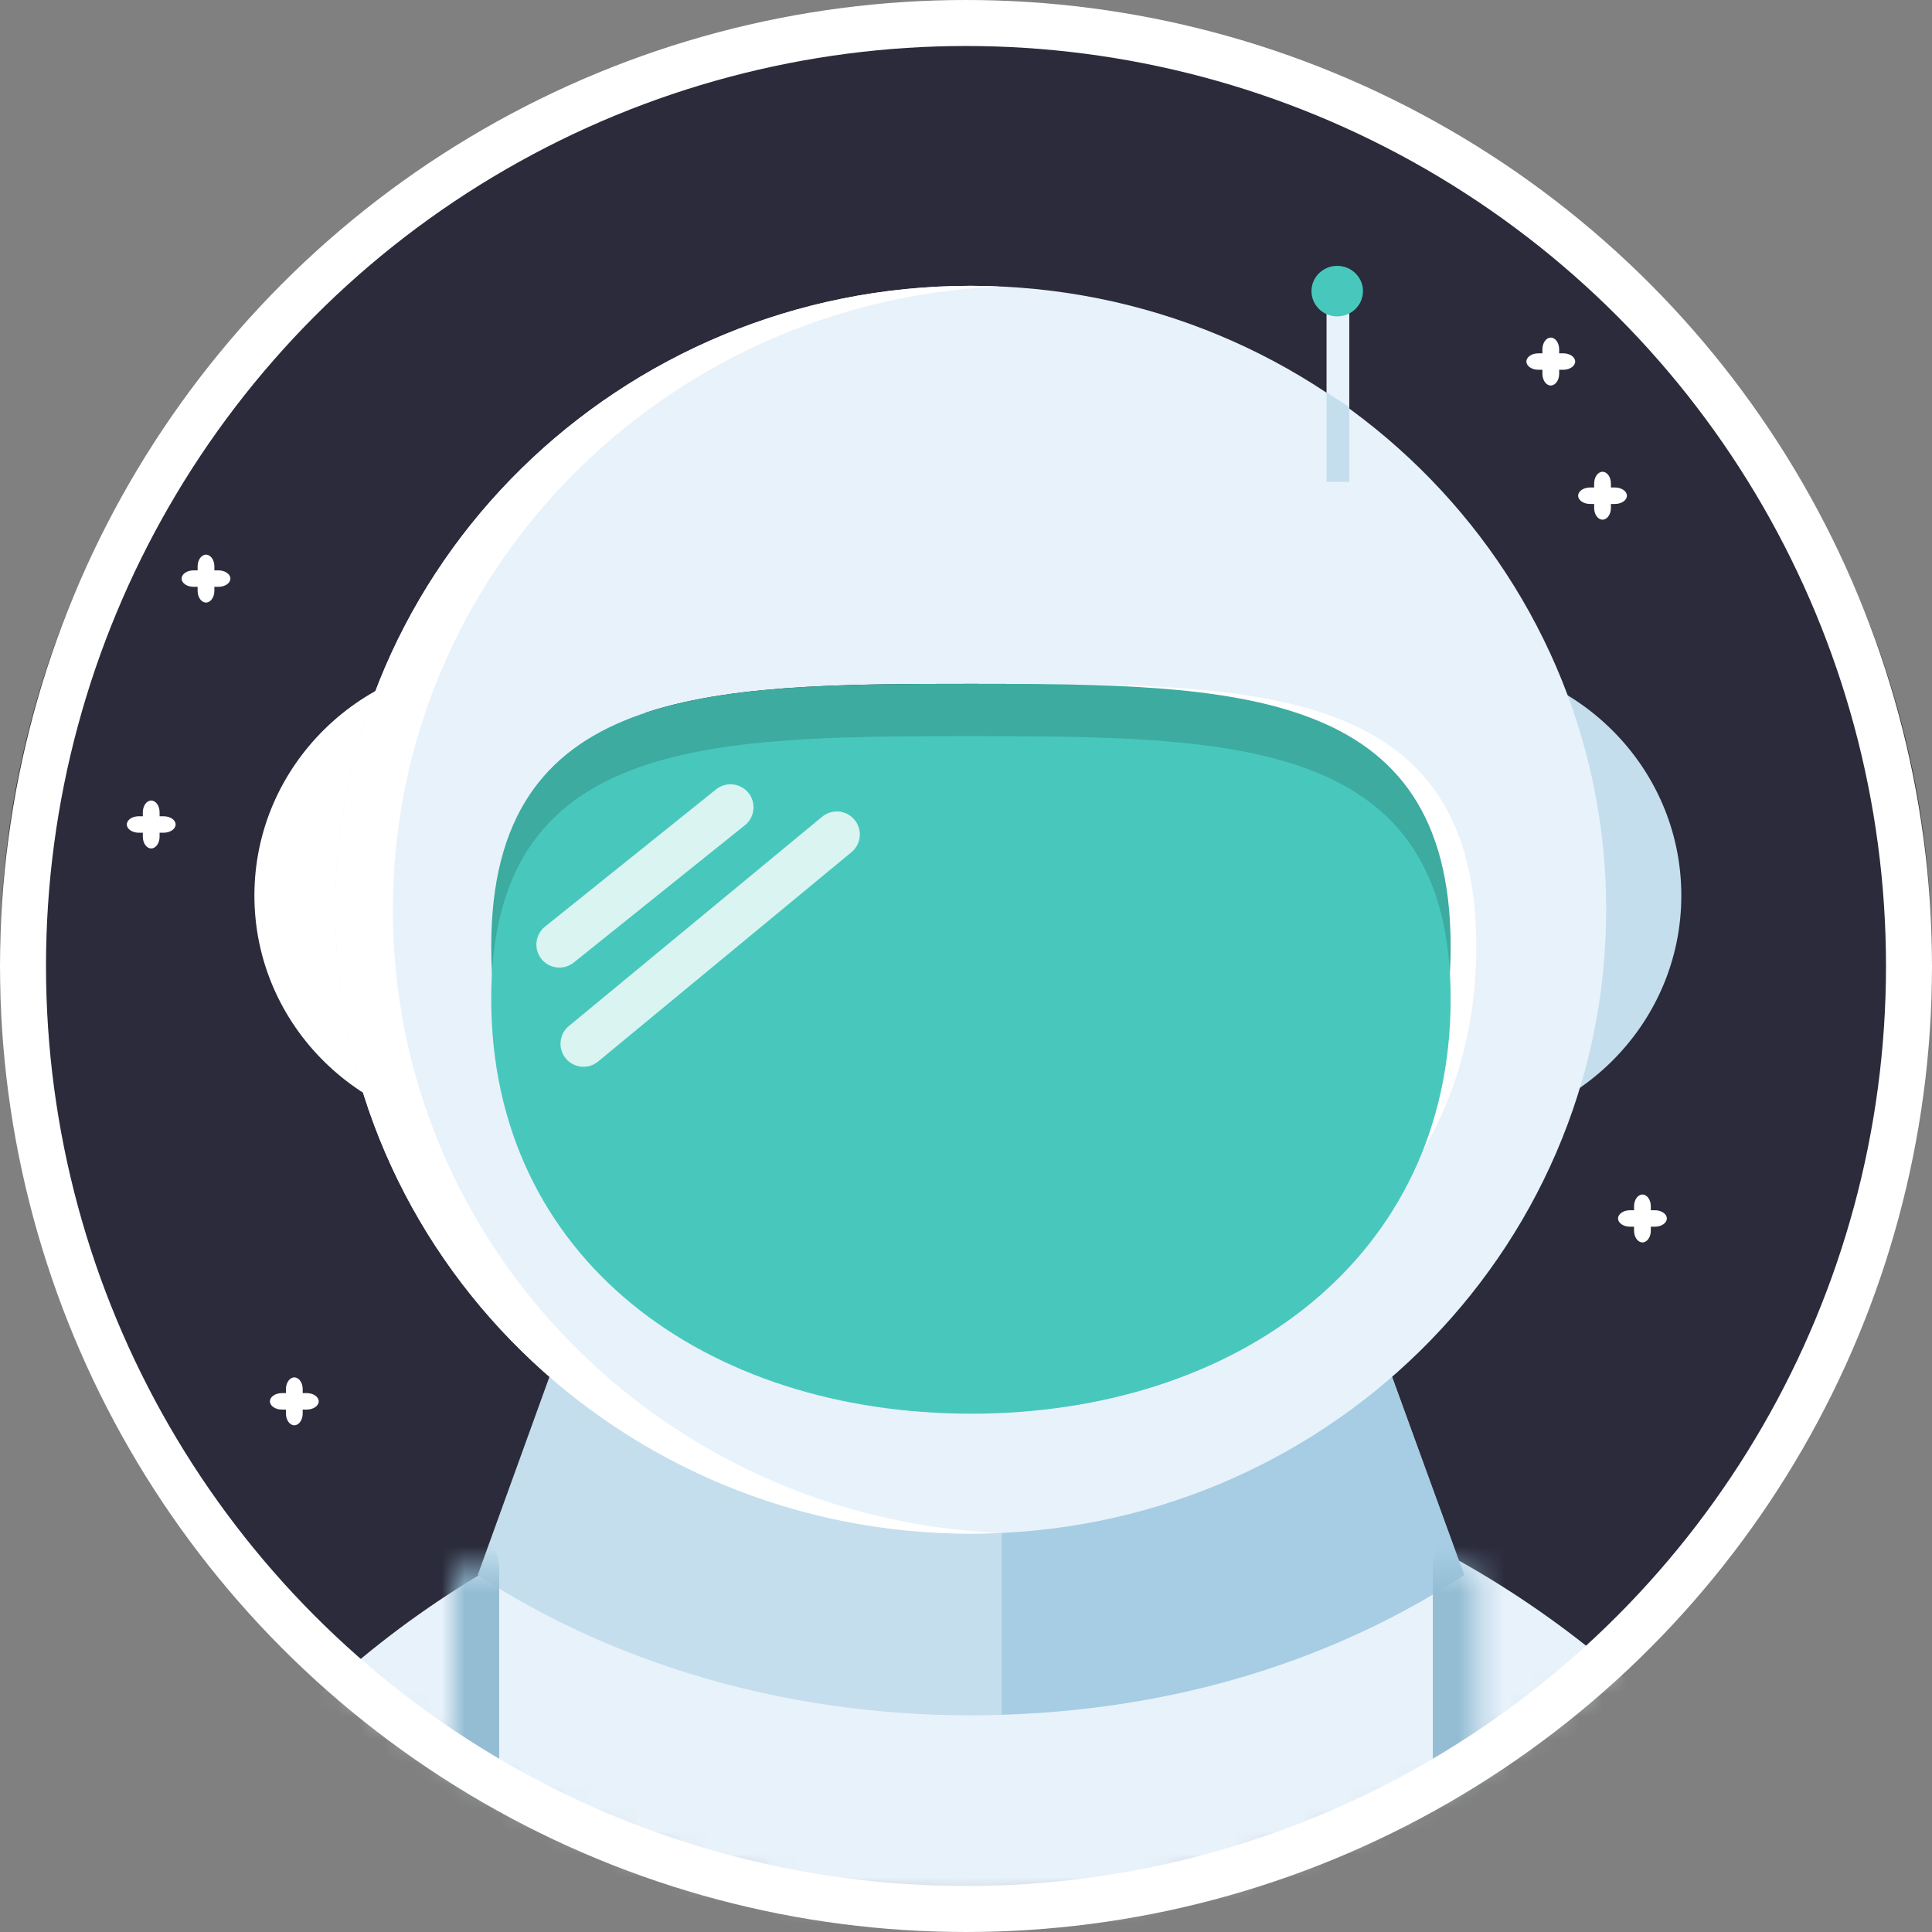 <?xml version="1.0" encoding="UTF-8"?>
<svg width="84px" height="84px" viewBox="0 0 84 84" version="1.1" xmlns="http://www.w3.org/2000/svg" xmlns:xlink="http://www.w3.org/1999/xlink">
    <rect x="0" y="0" width="84" height="84" fill="#808080" stroke="none"/>
    <!-- Generator: Sketch 49.3 (51167) - http://www.bohemiancoding.com/sketch -->
    <title>img-level-6-big</title>
    <desc>Created with Sketch.</desc>
    <defs>
        <polygon id="path-1" points="84 0.489 0 0.489 0 41.726 0 82.962 84 82.962 84 0.489"></polygon>
        <path d="M0.475,0.304 C7.747,12.591 21.298,20.853 36.815,20.853 C52.331,20.853 65.883,12.591 73.155,0.304 L0.475,0.304 L0.475,0.304 Z" id="path-3"></path>
        <path d="M-3.86535248e-12,8.969 C3.076,10.865 6.42,12.379 9.964,13.447 L9.964,0.489 L-7.42122413e-14,0.489 L-7.42122413e-14,8.969 L-3.86535248e-12,8.969 Z" id="path-5"></path>
        <path d="M0.407,13.447 C3.95,12.379 7.294,10.865 10.37,8.969 L10.37,0.489 L0.407,0.489 L0.407,13.447 L0.407,13.447 Z" id="path-7"></path>
        <path d="M0,41.726 C0,64.5 18.804,82.962 42,82.962 C65.196,82.962 84,64.5 84,41.726 C84,18.951 65.196,0.489 42,0.489 C18.804,0.489 0,18.951 0,41.726 Z" id="path-9"></path>
    </defs>
    <g id="img-level-6-big" stroke="none" stroke-width="1" fill="none" fill-rule="evenodd">
        <g id="Page-1">
            <g>
                <g id="Group-28" transform="translate(0, 0.02)">
                    <g id="Group-3">
                        <mask id="mask-2" fill="white">
                            <use xlink:href="#path-1"></use>
                        </mask>
                        <g id="Clip-2"></g>
                        <path d="M0,41.726 C0,18.951 18.804,0.489 42,0.489 C65.196,0.489 84,18.951 84,41.726 C84,64.5 65.196,82.962 42,82.962 C18.804,82.962 0,64.5 0,41.726" id="Fill-1" fill="#2B2B3B" mask="url(#mask-2)"></path>
                    </g>
                    <path d="M67.79,16.232 C67.79,16.512 67.626,16.741 67.425,16.741 C67.225,16.741 67.061,16.512 67.061,16.232 L67.061,15.168 C67.061,14.888 67.225,14.658 67.425,14.658 C67.626,14.658 67.79,14.888 67.79,15.168 L67.79,16.232 Z" id="Fill-4" fill="#FFFFFF"></path>
                    <path d="M67.967,15.342 C68.252,15.342 68.486,15.502 68.486,15.699 C68.486,15.896 68.252,16.057 67.967,16.057 L66.884,16.057 C66.598,16.057 66.365,15.896 66.365,15.699 C66.365,15.502 66.598,15.342 66.884,15.342 L67.967,15.342 Z" id="Fill-6" fill="#FFFFFF"></path>
                    <path d="M6.939,36.36 C6.939,36.64 6.775,36.869 6.574,36.869 C6.373,36.869 6.21,36.64 6.21,36.36 L6.21,35.296 C6.21,35.016 6.373,34.786 6.574,34.786 C6.775,34.786 6.939,35.016 6.939,35.296 L6.939,36.36 Z" id="Fill-8" fill="#FFFFFF"></path>
                    <path d="M7.116,35.47 C7.401,35.47 7.635,35.63 7.635,35.827 C7.635,36.024 7.401,36.185 7.116,36.185 L6.032,36.185 C5.747,36.185 5.514,36.024 5.514,35.827 C5.514,35.63 5.747,35.47 6.032,35.47 L7.116,35.47 Z" id="Fill-10" fill="#FFFFFF"></path>
                    <path d="M13.161,61.44 C13.161,61.72 12.997,61.949 12.797,61.949 C12.596,61.949 12.432,61.72 12.432,61.44 L12.432,60.376 C12.432,60.096 12.596,59.867 12.797,59.867 C12.997,59.867 13.161,60.096 13.161,60.376 L13.161,61.44 Z" id="Fill-12" fill="#FFFFFF"></path>
                    <path d="M13.339,60.55 C13.624,60.55 13.857,60.711 13.857,60.908 C13.857,61.105 13.624,61.266 13.339,61.266 L12.255,61.266 C11.97,61.266 11.736,61.105 11.736,60.908 C11.736,60.711 11.97,60.55 12.255,60.55 L13.339,60.55 Z" id="Fill-14" fill="#FFFFFF"></path>
                    <path d="M70.04,22.065 C70.04,22.345 69.876,22.574 69.675,22.574 C69.474,22.574 69.311,22.345 69.311,22.065 L69.311,21.001 C69.311,20.721 69.474,20.492 69.675,20.492 C69.876,20.492 70.04,20.721 70.04,21.001 L70.04,22.065 Z" id="Fill-16" fill="#FFFFFF"></path>
                    <path d="M70.217,21.175 C70.502,21.175 70.735,21.336 70.735,21.533 C70.735,21.73 70.502,21.891 70.217,21.891 L69.133,21.891 C68.848,21.891 68.615,21.73 68.615,21.533 C68.615,21.336 68.848,21.175 69.133,21.175 L70.217,21.175 Z" id="Fill-18" fill="#FFFFFF"></path>
                    <path d="M71.775,53.489 C71.775,53.769 71.611,53.998 71.41,53.998 C71.21,53.998 71.046,53.769 71.046,53.489 L71.046,52.425 C71.046,52.145 71.21,51.916 71.41,51.916 C71.611,51.916 71.775,52.145 71.775,52.425 L71.775,53.489 Z" id="Fill-20" fill="#FFFFFF"></path>
                    <path d="M71.952,52.599 C72.237,52.599 72.471,52.76 72.471,52.957 C72.471,53.154 72.237,53.315 71.952,53.315 L70.869,53.315 C70.583,53.315 70.35,53.154 70.35,52.957 C70.35,52.76 70.583,52.599 70.869,52.599 L71.952,52.599 Z" id="Fill-22" fill="#FFFFFF"></path>
                    <path d="M9.321,25.669 C9.321,25.949 9.157,26.178 8.957,26.178 C8.756,26.178 8.592,25.949 8.592,25.669 L8.592,24.605 C8.592,24.325 8.756,24.095 8.957,24.095 C9.157,24.095 9.321,24.325 9.321,24.605 L9.321,25.669 Z" id="Fill-24" fill="#FFFFFF"></path>
                    <path d="M9.499,24.779 C9.784,24.779 10.017,24.939 10.017,25.136 C10.017,25.333 9.784,25.494 9.499,25.494 L8.415,25.494 C8.13,25.494 7.896,25.333 7.896,25.136 C7.896,24.939 8.13,24.779 8.415,24.779 L9.499,24.779 Z" id="Fill-26" fill="#FFFFFF"></path>
                </g>
                <g id="Group-64" transform="translate(0, 0.02)">
                    <g id="Group-31" transform="translate(5.185, 62.109)">
                        <mask id="mask-4" fill="white">
                            <use xlink:href="#path-3"></use>
                        </mask>
                        <g id="Clip-30"></g>
                        <path d="M-2.166,54.447 C-9.512,32.94 2.291,9.659 24.197,2.446 C46.102,-4.765 69.814,6.823 77.16,28.33 C84.506,49.837 72.702,73.118 50.797,80.331 C28.892,87.542 5.179,75.954 -2.166,54.447" id="Fill-29" fill="#E8F2FB" mask="url(#mask-4)"></path>
                    </g>
                    <path d="M20.771,68.459 C26.613,72.277 34.074,74.561 42.206,74.561 C50.338,74.561 57.799,72.282 63.641,68.463 L60.416,59.544 L23.996,59.544 L20.771,68.459 Z" id="Fill-32" fill="#C4DEED"></path>
                    <path d="M43.556,74.529 C51.333,74.299 58.137,72.073 63.666,68.46 L60.416,59.544 L43.556,59.544 L43.556,74.529 Z" id="Fill-34" fill="#A6CDE3"></path>
                    <path d="M11.061,38.918 C11.061,33.265 15.727,28.683 21.484,28.683 C27.241,28.683 31.908,33.265 31.908,38.918 C31.908,44.57 27.241,49.152 21.484,49.152 C15.727,49.152 11.061,44.57 11.061,38.918" id="Fill-36" fill="#FFFFFF"></path>
                    <path d="M52.253,38.918 C52.253,33.265 56.92,28.683 62.677,28.683 C68.433,28.683 73.101,33.265 73.101,38.918 C73.101,44.57 68.433,49.152 62.677,49.152 C56.92,49.152 52.253,44.57 52.253,38.918" id="Fill-38" fill="#C4DEED"></path>
                    <path d="M42.215,59.17 C30.695,59.17 21.357,52.444 21.357,41.134 C21.357,29.825 30.695,29.712 42.215,29.712 C53.734,29.712 63.072,29.825 63.072,41.134 C63.072,52.444 53.734,59.17 42.215,59.17 M42.206,12.407 C26.947,12.407 14.577,24.552 14.577,39.534 C14.577,54.516 26.947,66.661 42.206,66.661 C57.465,66.661 69.835,54.516 69.835,39.534 C69.835,24.552 57.465,12.407 42.206,12.407" id="Fill-40" fill="#E8F2FB"></path>
                    <path d="M42.077,59.141 C42.492,59.158 42.908,59.17 43.329,59.17 C54.848,59.17 64.187,52.444 64.187,41.134 C64.187,29.825 54.848,29.712 43.329,29.712 C42.908,29.712 42.492,29.713 42.077,29.713 C53.013,29.735 61.682,30.237 61.682,41.134 C61.682,52.031 53.013,58.67 42.077,59.141" id="Fill-42" fill="#FFFFFF"></path>
                    <path d="M21.357,41.134 C21.357,29.824 30.696,29.712 42.215,29.712 C53.734,29.712 63.072,29.824 63.072,41.134 C63.072,52.444 53.734,59.17 42.215,59.17 C30.696,59.17 21.357,52.444 21.357,41.134" id="Fill-44" fill="#3DABA0"></path>
                    <path d="M21.357,43.409 C21.357,32.099 30.696,31.987 42.215,31.987 C53.734,31.987 63.072,32.099 63.072,43.409 C63.072,54.719 53.734,61.445 42.215,61.445 C30.696,61.445 21.357,54.719 21.357,43.409" id="Fill-46" fill="#48C8BC"></path>
                    <path d="M31.761,35.079 L24.321,41.049" id="Stroke-48" stroke-opacity="0.8" stroke="#FFFFFF" stroke-width="2" stroke-linecap="round" stroke-linejoin="round"></path>
                    <path d="M36.383,36.261 L25.37,45.361" id="Stroke-50" stroke-opacity="0.8" stroke="#FFFFFF" stroke-width="2" stroke-linecap="round" stroke-linejoin="round"></path>
                    <g id="Group-54" transform="translate(19.704, 67.709)">
                        <mask id="mask-6" fill="white">
                            <use xlink:href="#path-5"></use>
                        </mask>
                        <g id="Clip-53"></g>
                        <path d="M0,0.489 L0,16.097 C0,16.097 0.232,24.446 9.964,24.446" id="Stroke-52" stroke="#94BDD4" stroke-width="4" stroke-linecap="round" stroke-linejoin="round" mask="url(#mask-6)"></path>
                    </g>
                    <g id="Group-57" transform="translate(53.926, 67.709)">
                        <mask id="mask-8" fill="white">
                            <use xlink:href="#path-7"></use>
                        </mask>
                        <g id="Clip-56"></g>
                        <path d="M10.37,0.489 L10.37,16.097 C10.37,16.097 10.139,24.446 0.407,24.446" id="Stroke-55" stroke="#94BDD4" stroke-width="4" stroke-linecap="round" stroke-linejoin="round" mask="url(#mask-8)"></path>
                    </g>
                    <path d="M17.081,39.534 C17.081,24.965 28.781,13.082 43.458,12.438 C43.043,12.42 42.626,12.407 42.206,12.407 C26.947,12.407 14.577,24.553 14.577,39.534 C14.577,54.516 26.947,66.661 42.206,66.661 C42.626,66.661 43.043,66.648 43.458,66.63 C28.781,65.986 17.081,54.103 17.081,39.534" id="Fill-58" fill="#FFFFFF"></path>
                    <mask id="mask-10" fill="white">
                        <use xlink:href="#path-9"></use>
                    </mask>
                    <g id="Clip-61"></g>
                    <polygon id="Fill-60" fill="#E8F2FB" mask="url(#mask-10)" points="57.676 20.934 58.664 20.934 58.664 12.638 57.676 12.638"></polygon>
                    <polygon id="Fill-62" fill="#C4DEED" mask="url(#mask-10)" points="57.676 17.036 58.664 17.681 58.664 20.934 57.676 20.934"></polygon>
                    <path d="M57.021,12.638 C57.021,12.031 57.522,11.539 58.14,11.539 C58.758,11.539 59.26,12.031 59.26,12.638 C59.26,13.245 58.758,13.737 58.14,13.737 C57.522,13.737 57.021,13.245 57.021,12.638" id="Fill-63" fill="#48C8BC" mask="url(#mask-10)"></path>
                </g>
                <circle id="Oval-31" stroke="#FFFFFF" stroke-width="2" cx="42" cy="42" r="41"></circle>
            </g>
        </g>
    </g>
</svg>
